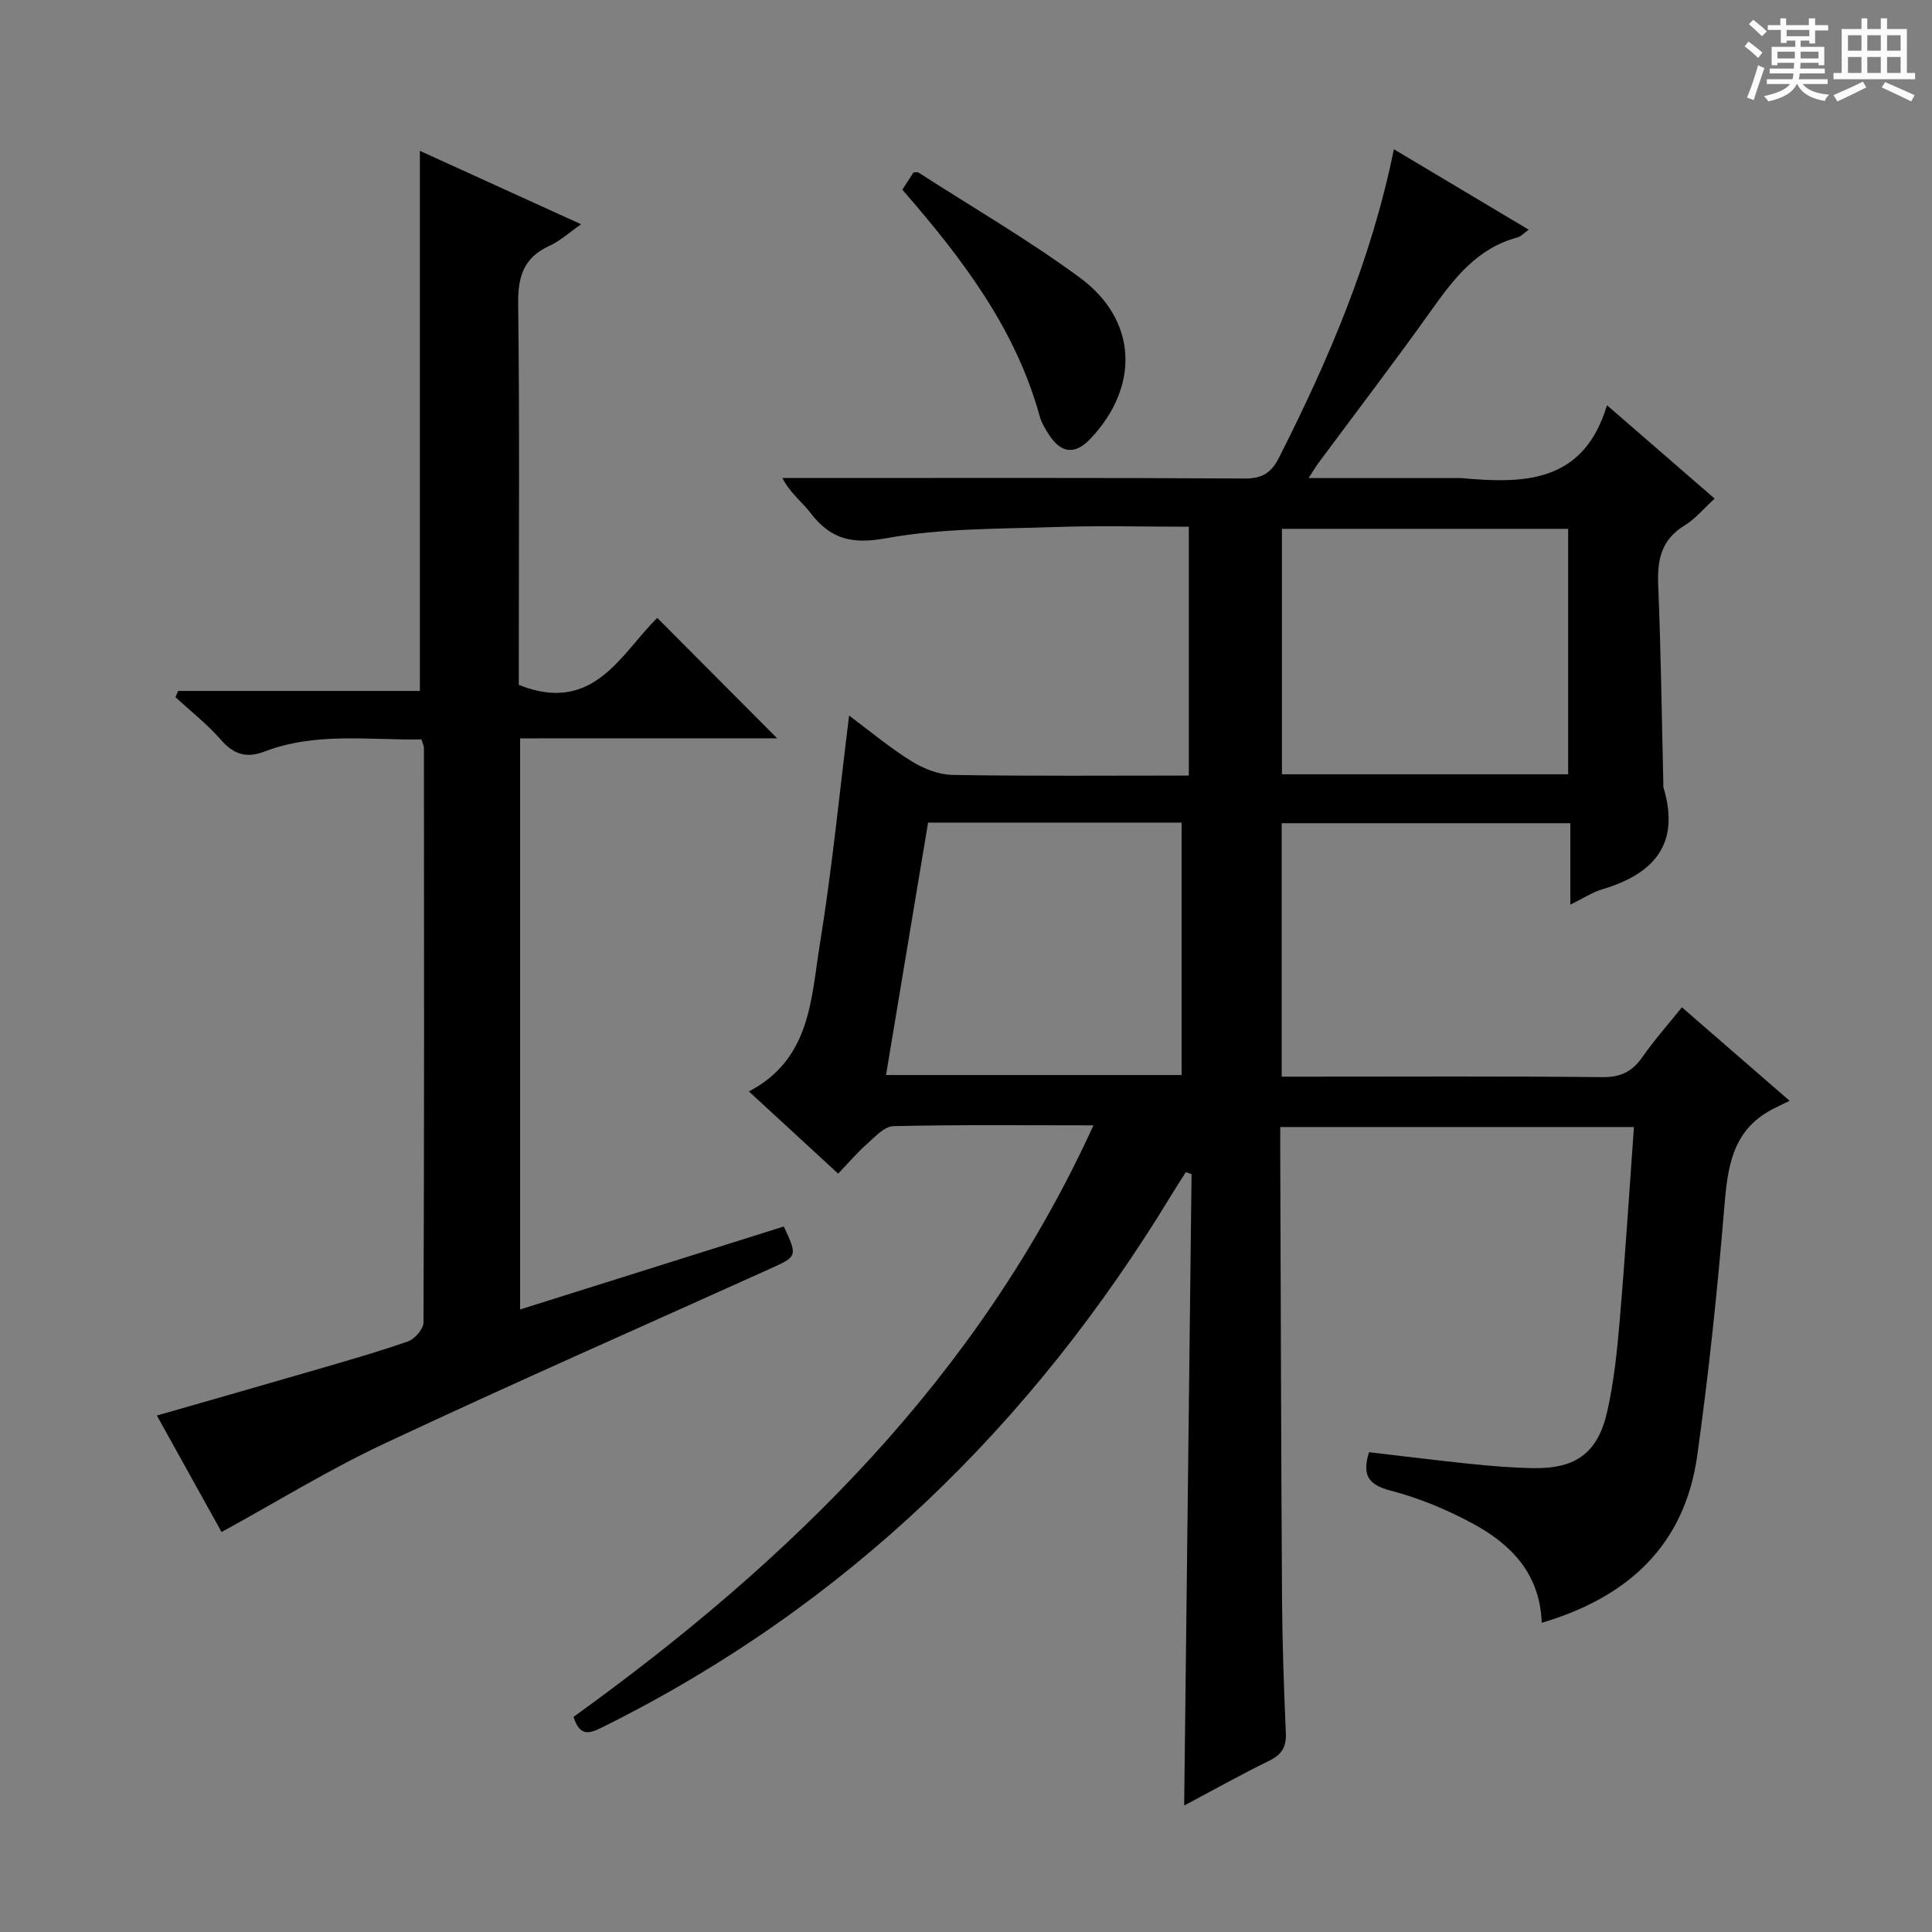 <svg enable-background="new 0 0 400 400" viewBox="0 0 400 400" xmlns="http://www.w3.org/2000/svg"><rect x="0" y="0" width="400" height="400" fill="#808080" stroke="none"/><path d="m361.2 9.6.8-1c.9.7 1.9 1.4 2.9 2.3l-.9 1.1c-1-1-2-1.8-2.8-2.4zm.5 10.6c.9-2.1 1.6-4.3 2.3-6.7.4.2.8.4 1.3.6-.7 2.1-1.5 4.3-2.2 6.6zm.4-15.2.9-.9c1 .8 2 1.6 2.8 2.4l-1 1c-.9-.9-1.8-1.7-2.7-2.5zm12.5-1.2h1.2v1.4h2.7v1.1h-2.7v2.7h-1.2v-.6h-1.8v1.3h4.9v3.8h-1.2v-.5h-3.7c0 .4-.1.9-.1 1.2h5.1v1h-5.2c0 .5-.1.9-.2 1.2h6v1h-5.2c1.1 1.3 2.9 2 5.5 2.2-.4.4-.7.8-.9 1.3-2.9-.5-4.8-1.6-5.7-3.5h-.1c-.8 1.7-2.7 2.9-5.9 3.6-.2-.4-.6-.8-.9-1.1 2.8-.6 4.6-1.4 5.4-2.5h-4.8v-1h5.3c.1-.3.2-.7.2-1.2h-4.9v-1h5c0-.4 0-.8.1-1.2h-3.5v.5h-1.2v-3.8h4.9v-1.3h-1.8v.5h-1.2v-2.7h-2.7v-1h2.6v-1.4h1.2v1.4h4.7v-1.4zm-6.6 8.3h3.6c0-.4 0-.9 0-1.4h-3.6zm1.9-4.6h4.7v-1.3h-4.7zm6.6 3.2h-3.7v1.4h3.7z" fill="#fafbfa"/><path d="m385.3 3.8h1.3v2.2h2.8v-2.2h1.3v2.2h4.1v9.1h1.7v1.3h-16.9v-1.3h1.7v-9.1h4.1v-2.2zm.4 13.1.7 1.2c-1.8.9-3.8 1.9-6 2.9-.2-.4-.5-.8-.8-1.3 2.3-1 4.3-1.9 6.1-2.8zm-3.1-6.4h2.8v-3.2h-2.8zm0 4.6h2.8v-3.3h-2.8zm4-4.6h2.8v-3.2h-2.8zm0 4.6h2.8v-3.3h-2.8zm3.7 1.9c2.1.9 4.1 1.8 6.1 2.7l-.7 1.3c-2.2-1.1-4.2-2-6.1-2.9zm3.2-9.7h-2.8v3.2h2.8zm-2.8 7.8h2.8v-3.3h-2.8z" fill="#fafbfa"/><g fill="#010000"><path d="m319.2 335.98c-.36-10.14-6.34-16.25-14.24-20.52-5.36-2.9-11.16-5.32-17.04-6.84-4.79-1.24-5.89-3.35-4.48-7.96 7.07.82 14.12 1.72 21.18 2.44 4.3.44 8.61.8 12.93.86 8.75.13 13.3-3.18 15.23-11.8 1.37-6.13 2.03-12.45 2.56-18.73 1.13-13.23 1.97-26.48 2.95-40.09-24.64 0-48.68 0-73.23 0 0 1.79-.01 3.41 0 5.03.11 30.83.18 61.66.37 92.48.06 9.31.38 18.63.79 27.93.13 2.89-.83 4.49-3.44 5.76-5.78 2.83-11.4 5.98-17.61 9.28.52-44.06 1.03-87.39 1.53-130.72-.39-.14-.78-.29-1.18-.43-.99 1.56-2 3.11-2.96 4.69-28.94 47.65-67.37 85.15-117.57 110.11-2.68 1.33-4.88 2.39-6.24-2.01 44.84-32.34 83.77-70.19 107.64-122.47-14.53 0-27.99-.15-41.43.17-1.87.04-3.83 2.24-5.5 3.72-1.99 1.75-3.72 3.8-5.93 6.11-6.27-5.77-12.31-11.33-18.48-17.02 12.84-6.71 12.86-19.24 14.69-30.49 2.53-15.53 4.05-31.23 6.06-47.33 4.14 3.08 8.29 6.57 12.85 9.41 2.51 1.57 5.69 2.84 8.58 2.88 16.14.27 32.3.13 48.9.13 0-17.22 0-34.08 0-51.52-9.22 0-18.34-.25-27.44.06-11.78.41-23.74.23-35.25 2.33-7.12 1.3-11.5.15-15.63-5.24-1.77-2.31-4.21-4.09-5.83-7.23h5.22c30.16 0 60.33-.08 90.49.1 3.75.02 5.56-1.23 7.18-4.45 10.14-20.07 19.01-40.6 23.72-63.72 9.49 5.67 18.5 11.04 27.92 16.66-1.05.73-1.63 1.41-2.34 1.6-8.31 2.22-13.1 8.43-17.79 15.03-7.62 10.71-15.62 21.15-23.45 31.72-.55.75-1.02 1.56-2 3.07h30.58c.33 0 .67-.03 1 0 12.94 1.18 25.33 1.13 30.2-15.08 8.08 7 15.08 13.08 22.29 19.33-2.29 2.09-4.03 4.23-6.24 5.57-4.8 2.92-5.66 7.08-5.45 12.28.57 13.8.74 27.61 1.07 41.42 0 .17-.04.35.01.5 3.54 11.64-1.85 17.89-12.57 21.09-2.15.64-4.11 1.95-6.7 3.21 0-5.94 0-11.2 0-16.86-20.05 0-39.75 0-59.76 0v52.47h5.39c20.33 0 40.67-.11 60.99.1 3.79.04 6.18-1.13 8.28-4.13 2.46-3.52 5.33-6.75 8.2-10.33 7.22 6.26 14.09 12.23 22.3 19.36-1.54.76-2.6 1.24-3.63 1.78-8.38 4.42-9.23 12.16-9.92 20.56-1.4 17.04-3.2 34.07-5.56 51.01-2.57 18.54-14.17 29.39-32.21 34.72zm5.47-175.67c0-17.14 0-34.01 0-50.82-20.02 0-39.71 0-59.26 0v50.82zm-132.52 10c-2.9 17.4-5.79 34.75-8.71 52.26h61.2c0-17.58 0-34.8 0-52.26-17.53 0-34.77 0-52.49 0z"/><path d="m107.68 152.87v118.24c18.43-5.8 36.53-11.49 54.6-17.18 2.86 6.2 2.85 6.18-2.93 8.79-26.64 12.02-53.4 23.79-79.86 36.2-11.38 5.34-22.15 11.99-33.62 18.27-4.06-7.31-8.59-15.48-13.39-24.12 11.02-3.16 21.51-6.15 31.98-9.2 6.69-1.95 13.41-3.85 19.99-6.14 1.41-.49 3.22-2.56 3.23-3.91.16-39.65.12-79.31.09-118.96 0-.46-.26-.92-.52-1.77-10.87.18-21.87-1.56-32.45 2.5-3.76 1.44-6.39.63-9.05-2.41-2.82-3.23-6.26-5.92-9.43-8.84.19-.43.37-.86.56-1.29h50.05c0-37.6 0-74.49 0-111.82 10.6 4.83 21.64 9.86 33.38 15.2-2.46 1.71-4.38 3.48-6.64 4.51-5.3 2.44-6.46 6.38-6.39 11.98.31 24.49.13 48.98.13 73.48v5.4c15.5 6.2 21.11-6.45 28.67-13.87 8.42 8.46 16.7 16.77 24.82 24.93-17 .01-34.98.01-53.22.01z"/><path d="m186.82 39.27c.9-1.4 1.62-2.5 2.32-3.57.43 0 .8-.12 1.01.02 11.17 7.19 22.71 13.89 33.4 21.75 11.95 8.78 12.46 22.52 2.23 33.35-3.14 3.32-6.01 3.11-8.53-.71-.82-1.24-1.63-2.59-2.01-4-5.02-18.18-16.09-32.67-28.42-46.84z"/></g></svg>